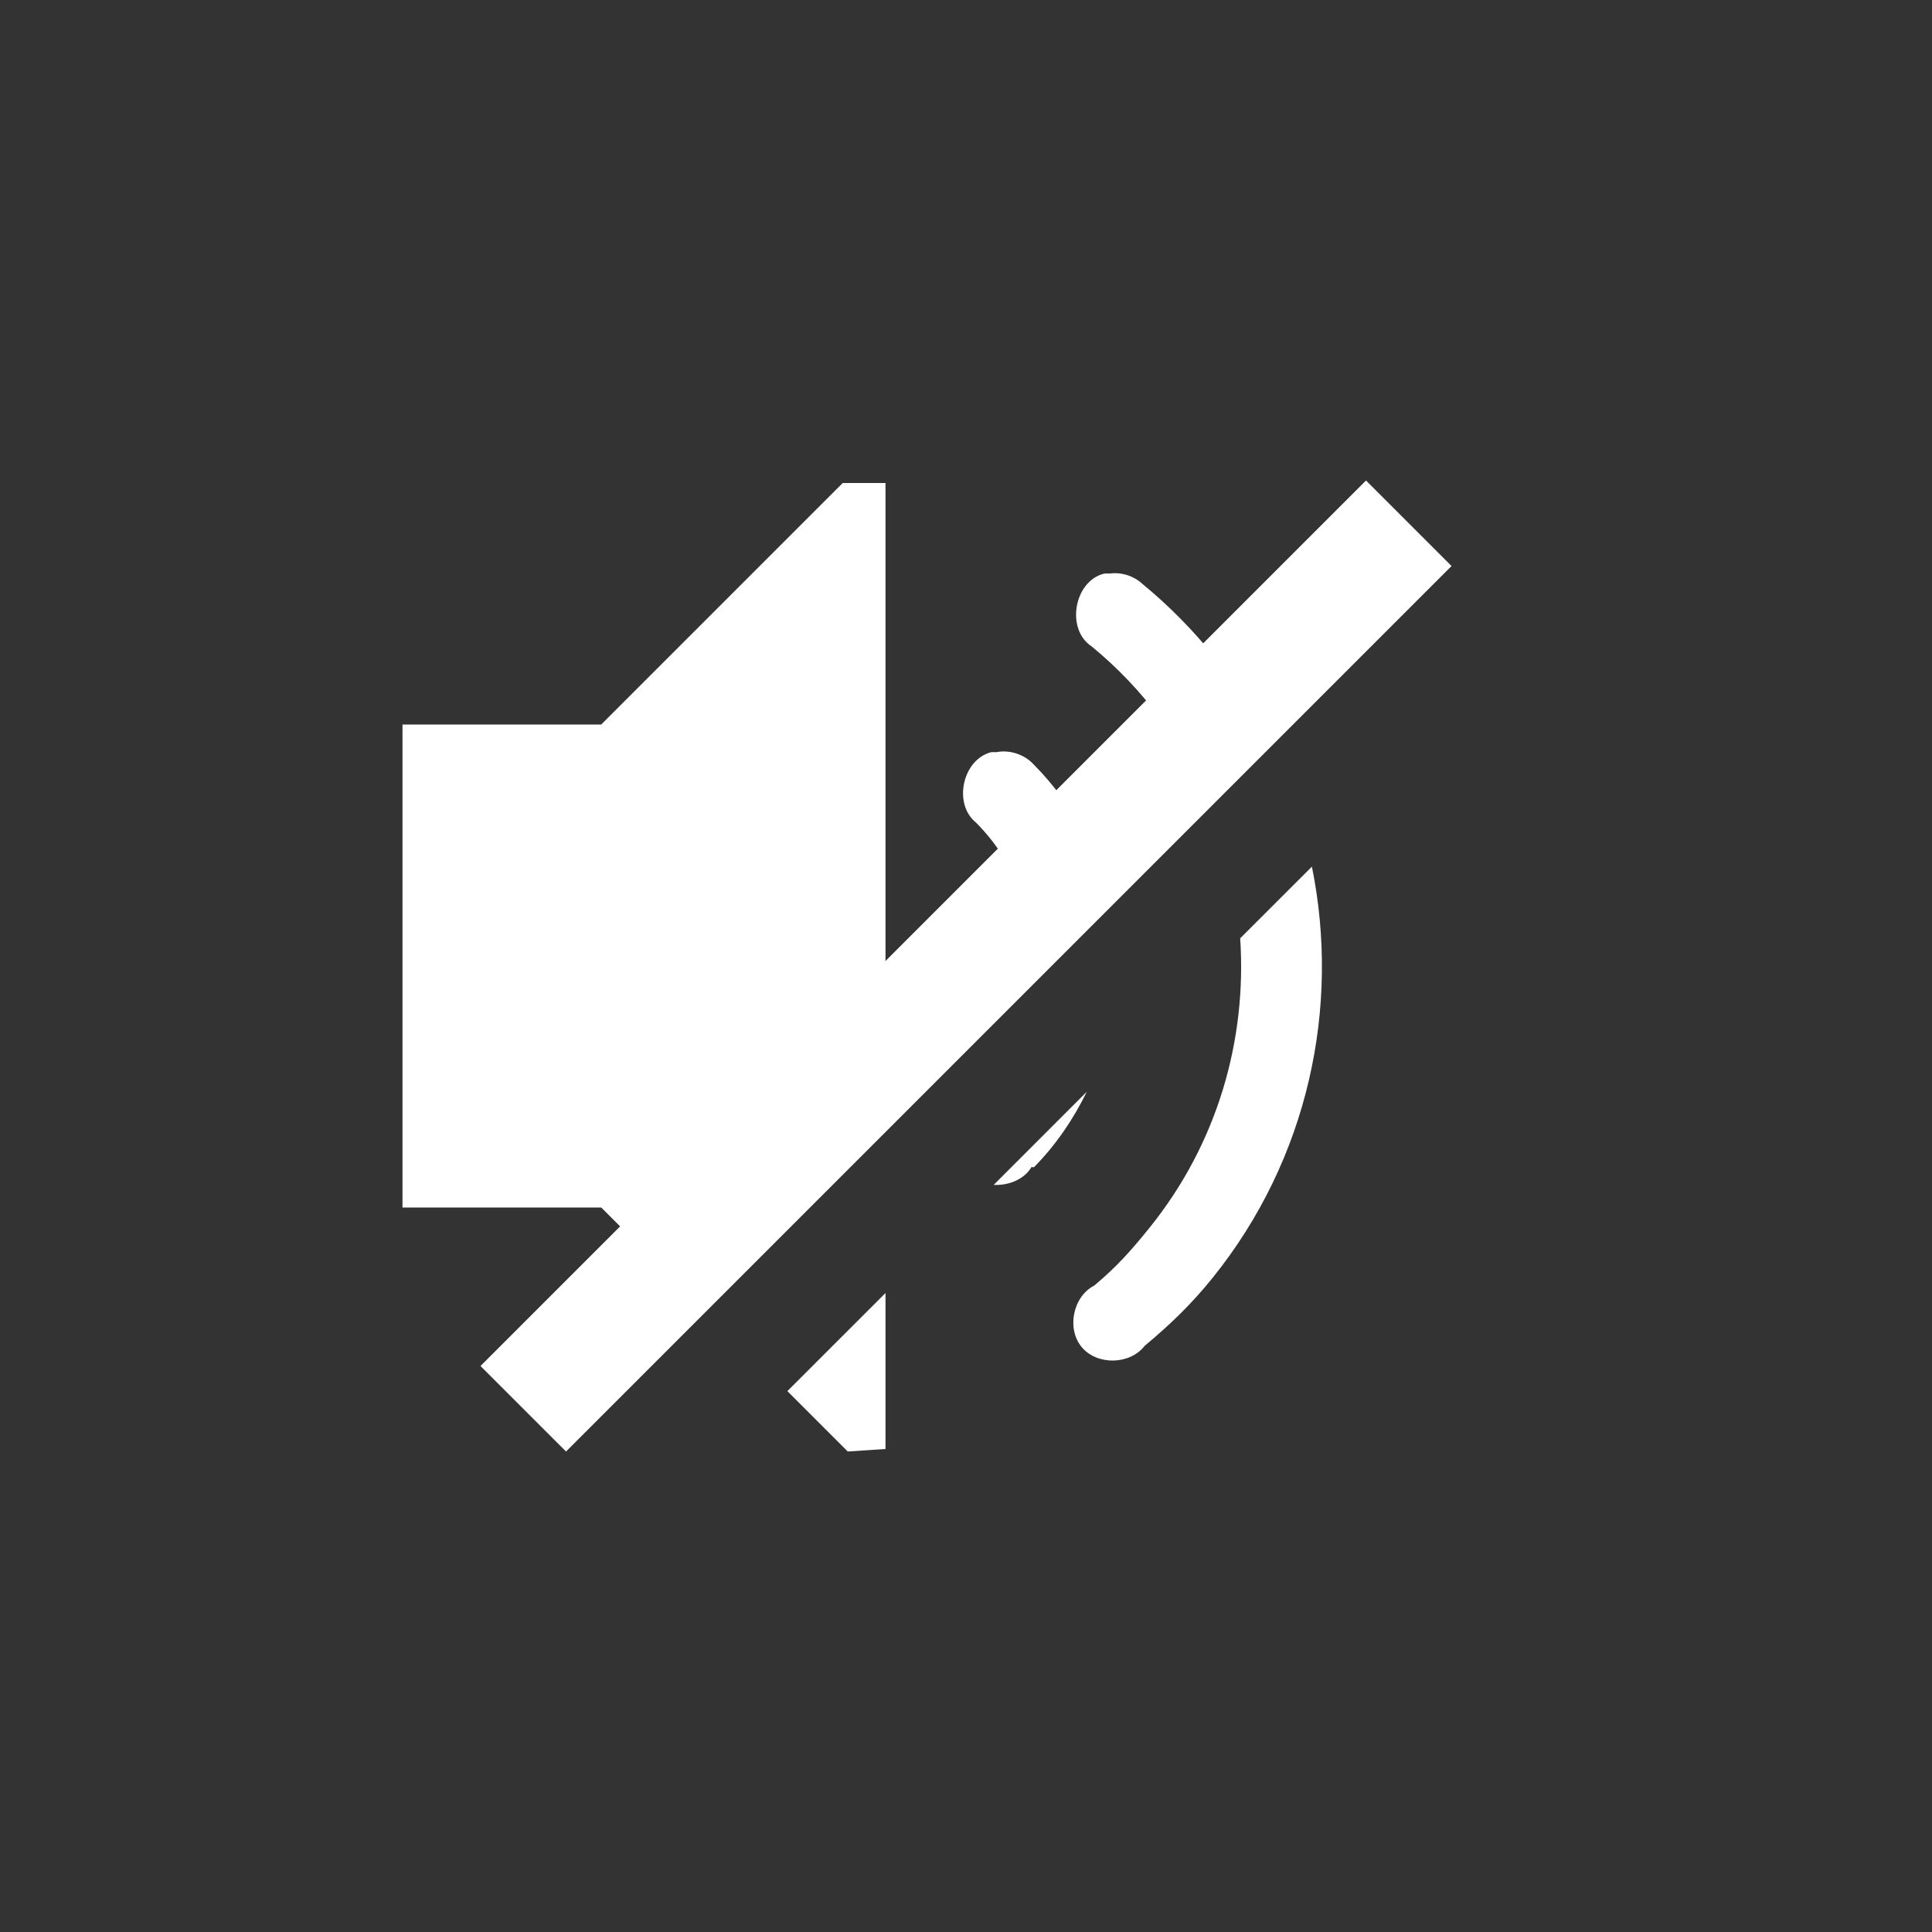 <?xml version="1.0" encoding="UTF-8" standalone="no"?>
<svg
   xmlns:dc="http://purl.org/dc/elements/1.1/"
   xmlns:cc="http://creativecommons.org/ns#"
   xmlns:rdf="http://www.w3.org/1999/02/22-rdf-syntax-ns#"
   xmlns:svg="http://www.w3.org/2000/svg"
   xmlns="http://www.w3.org/2000/svg"
   version="1.2"
   width="48"
   height="48"
   id="svg2">
  <rect width="100%" height="100%" fill="#333333" stroke="none"/>
  <defs
     id="defs4" />
  <path
     d="M 20.938 12 L 14.938 18 L 12 18 L 10 18 L 10 30 L 14.938 30 L 17.406 32.469 L 22 27.875 L 22 12 L 20.938 12 z M 27.438 14.25 C 26.681 14.43 26.472 15.64 27.125 16.062 C 28.412 17.122 29.376 18.441 30 19.875 L 31.5 18.375 C 30.759 16.919 29.71 15.599 28.375 14.5 C 28.158 14.303 27.852 14.209 27.562 14.25 C 27.521 14.247 27.479 14.247 27.438 14.25 z M 24.625 18.688 C 23.91 18.872 23.673 19.976 24.25 20.438 C 25.28 21.476 25.738 22.84 25.688 24.188 L 27.531 22.344 C 27.242 21.116 26.633 19.953 25.688 19 C 25.457 18.744 25.088 18.621 24.75 18.688 C 24.708 18.685 24.667 18.685 24.625 18.688 z M 32.594 21.531 L 30.812 23.312 C 30.979 25.819 30.259 28.394 28.562 30.5 C 28.108 31.064 27.742 31.475 27.188 31.938 C 26.657 32.211 26.493 33.01 26.875 33.469 C 27.257 33.927 28.073 33.91 28.438 33.438 C 29.078 32.903 29.601 32.401 30.125 31.75 C 32.513 28.785 33.3 25.014 32.594 21.531 z M 27 27.125 L 24.688 29.438 C 25.05 29.456 25.434 29.312 25.625 29 C 25.641 28.984 25.68 29.008 25.688 29 C 26.239 28.441 26.672 27.798 27 27.125 z M 22 32.125 L 19.562 34.562 L 21.062 36.062 L 22 36 L 22 32.125 z "
     id="path5491"
     style="fill:#ffffff" />
  <path
     style="color:#000000;fill:#ffffff;stroke-width:1.5"
     d="m 33.938,11.938 -22,22 2.125,2.125 22,-22 -2.125,-2.125 z"
     id="path1023" />
</svg>
